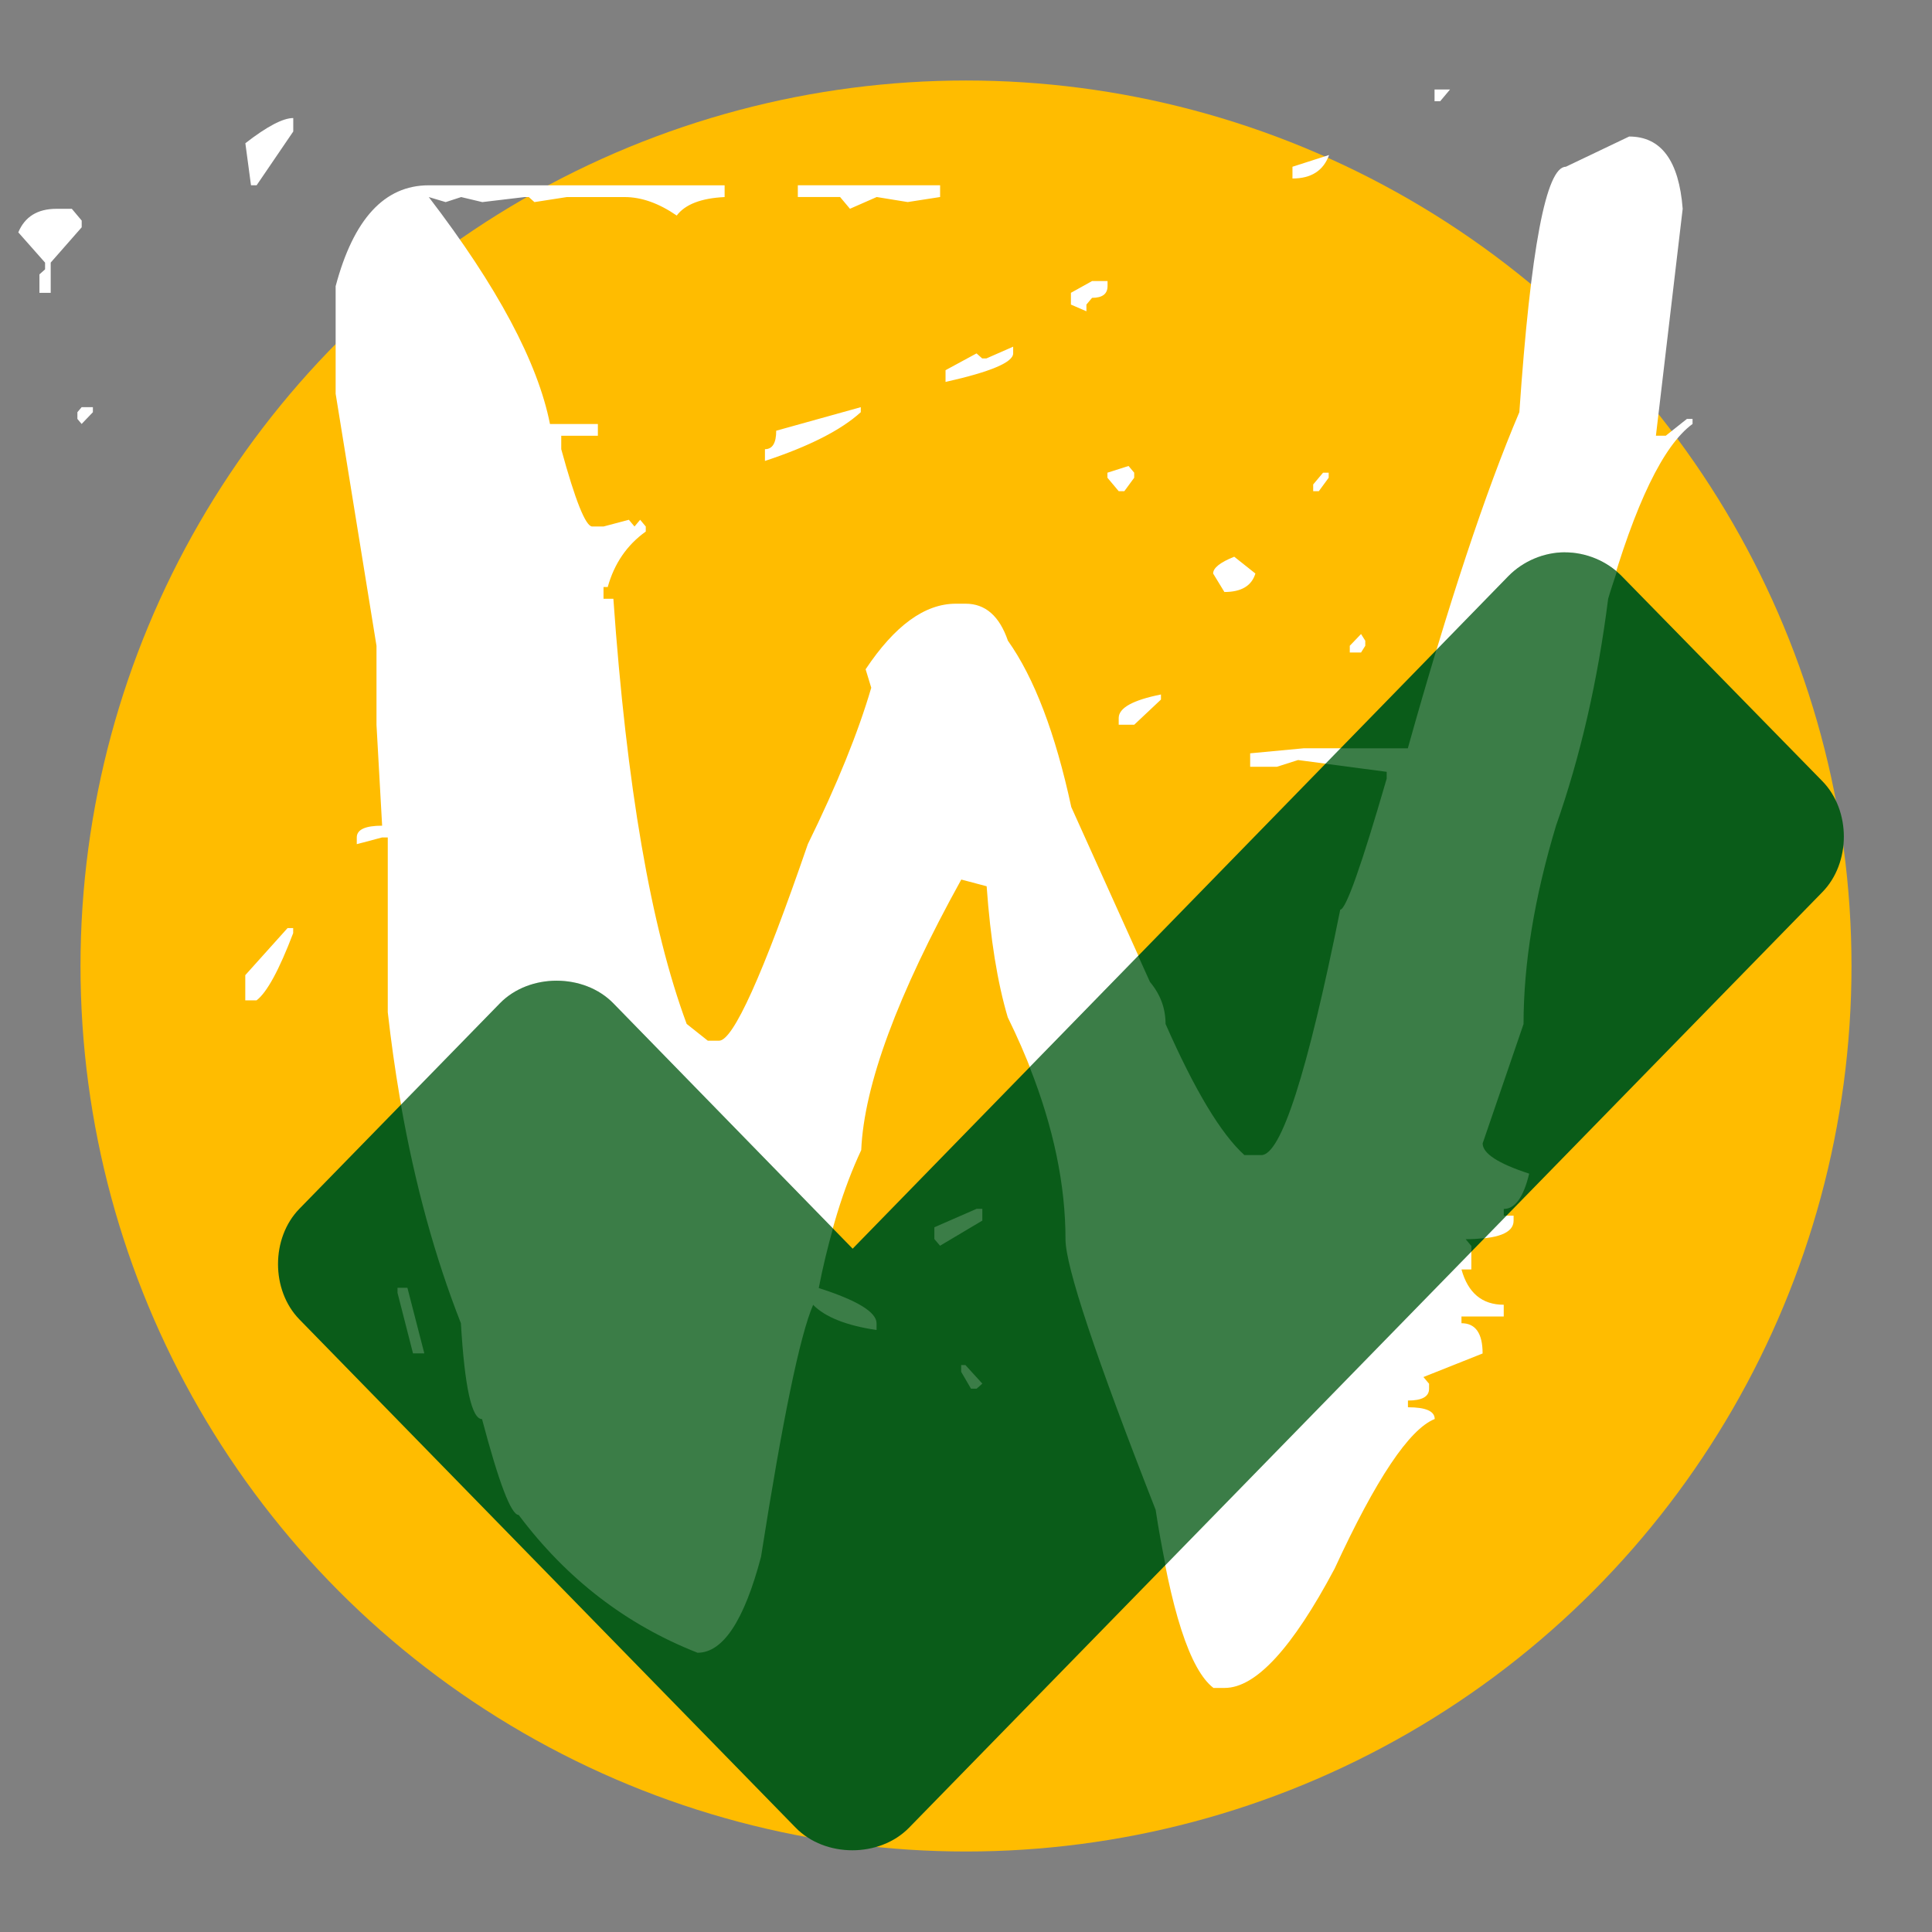 <svg width="48" version="1.1" xmlns="http://www.w3.org/2000/svg" height="48">
<rect width="100%" height="100%" fill="#808080" stroke="none"/>
<circle cx="24" cy="24" style="fill:#ffbc00" r="22"/>
<path style="fill:#fff" d="m 35.641,2.223 h 0.385 l -.245,.292 h -0.14 v -0.292 m -28.355,.71 v 0.334 l -.91,1.336 h -0.14 l -.14,-1.044 c 0.537,-0.418 0.934,-0.626 1.19,-0.626 m 33.19,.459 c 0.794,0 1.237,0.599 1.33,1.795 l -.665,5.638 h 0.245 l .525,-.417 h 0.14 v 0.125 c -0.724,0.529 -1.424,1.976 -2.101,4.343 -0.257,2.033 -0.689,3.911 -1.295,5.638 -0.537,1.782 -0.805,3.425 -0.805,4.928 l -1.015,2.965 c 0,0.251 0.385,0.501 1.155,0.752 -0.14,0.585 -0.35,0.877 -0.63,0.877 v 0.167 h 0.245 v 0.125 c 0,0.306 -0.397,0.459 -1.19,0.459 l .14,.167 v 0.585 h -0.245 c 0.163,0.585 0.513,0.877 1.05,0.877 v 0.292 h -1.05 v 0.167 c 0.35,0 0.525,0.251 0.525,0.752 l -1.47,.585 .14,.167 v 0.125 c 0,0.195 -0.175,0.292 -0.525,0.292 v 0.167 c 0.444,0 0.665,0.097 0.665,0.292 -0.63,0.251 -1.459,1.489 -2.486,3.716 -1.05,1.976 -1.96,2.965 -2.731,2.965 h -0.28 c -0.583,-0.445 -1.062,-1.921 -1.435,-4.426 -1.494,-3.814 -2.24,-6.054 -2.24,-6.722 0,-1.726 -0.478,-3.564 -1.435,-5.512 -0.257,-0.863 -0.432,-1.949 -0.525,-3.257 l -.63,-.167 c -1.587,2.868 -2.416,5.108 -2.486,6.722 -0.444,0.946 -0.794,2.088 -1.05,3.425 0.957,0.306 1.435,0.599 1.435,0.877 v 0.167 c -0.747,-0.111 -1.272,-0.32 -1.575,-0.626 -0.327,0.752 -0.759,2.84 -1.295,6.263 -0.42,1.587 -0.945,2.381 -1.575,2.381 -1.773,-0.696 -3.257,-1.837 -4.447,-3.425 -0.187,0 -0.49,-0.793 -0.91,-2.381 -0.257,0 -0.432,-0.793 -0.525,-2.381 -0.887,-2.254 -1.494,-4.83 -1.821,-7.725 v -4.343 h -0.14 l -.63,.167 v -0.167 c 0,-0.195 0.21,-0.292 0.63,-0.292 l -.14,-2.506 v -1.963 l -1.015,-6.263 v -2.672 c 0.444,-1.67 1.214,-2.506 2.311,-2.506 h 7.353 v 0.292 c -0.583,0.028 -0.98,0.181 -1.19,0.459 -0.444,-0.306 -0.875,-0.459 -1.295,-0.459 h -1.435 l -.805,.125 -.14,-.125 h -0.105 l -1.05,.125 -.525,-.125 -.385,.125 -.42,-.125 c 1.705,2.226 2.708,4.107 3.011,5.638 h 1.19 v 0.292 h -0.91 v 0.334 c 0.35,1.281 0.607,1.921 0.77,1.921 h 0.28 l .63,-.167 .14,.167 .14,-.167 .14,.167 v 0.125 c -0.467,0.334 -0.782,0.793 -0.945,1.378 h -0.105 v 0.292 h 0.245 c 0.327,4.648 0.934,8.171 1.821,10.563 l .525,.417 h 0.28 c 0.35,0 1.085,-1.629 2.206,-4.885 0.724,-1.475 1.249,-2.77 1.575,-3.884 l -.14,-.459 c 0.724,-1.086 1.47,-1.629 2.24,-1.629 h 0.245 c 0.49,0 0.84,0.306 1.05,0.919 0.653,0.919 1.179,2.297 1.575,4.134 l 1.96,4.343 c 0.257,0.306 0.385,0.654 0.385,1.044 0.723,1.642 1.377,2.729 1.96,3.257 h 0.42 c 0.49,0 1.144,-2.033 1.96,-6.097 0.14,0 0.525,-1.086 1.155,-3.257 v -0.167 l -2.206,-.292 -.525,.167 h -0.665 v -0.334 l 1.33,-.125 h 2.591 c 1.004,-3.591 1.926,-6.374 2.767,-8.351 0.28,-4.064 0.665,-6.097 1.155,-6.097 l 1.575,-.752 m -7.457,.459 c -0.14,0.39 -0.444,0.585 -0.91,0.585 v -0.292 l .91,-.292 m -13.199,.752 h 3.535 v 0.292 l -.805,.125 -.77,-.125 -.665,.292 -.245,-.292 h -1.05 v -0.292 m -18.422,.585 h 0.385 l .245,.292 v 0.167 l -.77,.877 v 0.752 h -0.28 v -0.459 l .14,-.125 v -0.167 l -.665,-.752 c 0.163,-0.39 0.478,-0.584 0.945,-0.585 m 25.732,1.795 h 0.385 v 0.125 c 0,0.195 -0.128,0.292 -0.385,0.292 l -.14,.167 v 0.167 l -.385,-.167 v -0.292 l .525,-.292 m -1.96,1.629 v 0.167 c 0,0.223 -0.56,0.459 -1.68,0.71 v -0.292 l .77,-.417 .14,.125 h 0.105 l .665,-.292 m -22.864,1.503 v 0.125 l -.28,.292 -.105,-.125 v -0.167 l .105,-.125 h 0.28 m 19.078,0 v 0.125 c -0.49,0.445 -1.284,0.849 -2.381,1.211 v -0.292 c 0.187,0 0.28,-0.153 0.28,-0.459 l 2.101,-.585 m 6.653,1.461 .14,.167 v 0.125 l -.245,.334 h -0.14 l -.28,-.334 v -0.125 l .525,-.167 m 4.832,.167 h 0.14 v 0.125 l -.245,.334 h -0.14 v -0.167 l .245,-.292 m -2.206,2.088 .525,.417 c -0.093,0.306 -0.35,0.459 -0.77,0.459 l -.28,-.459 c 0,-0.139 0.175,-0.278 0.525,-0.418 m 3.15,1.921 .105,.167 v 0.125 l -.105,.167 h -0.28 v -0.167 l .28,-.292 m -4.971,1.503 v 0.125 l -.665,.626 h -0.385 v -0.167 c 0,-0.251 0.35,-0.445 1.05,-0.585 m -21.7,5.804 h 0.14 v 0.125 c -0.35,0.919 -0.653,1.475 -0.91,1.67 h -0.28 v -0.626 l 1.05,-1.169 m 17.128,6.973 h 0.14 v 0.292 l -1.05,.626 -.14,-.167 v -0.292 l 1.05,-.459 m -14.389,1.963 h 0.245 l .42,1.629 h -0.28 l -.385,-1.503 v -0.125 m 14.004,1.921 h 0.105 l .42,.459 -.14,.125 h -0.14 l -.245,-.417 v -0.167"/>
<path style="fill:#0a5c19" d="m 38.879,13.722 c -0.521,0 -1.038,0.219 -1.403,0.591 0,0 -11.438,11.735 -16.292,16.71 -3.477,-3.564 -5.946,-6.096 -5.946,-6.096 -0.731,-0.749 -2.087,-0.749 -2.818,0 l -4.984,5.107 c -0.705,0.726 -0.705,2.018 0,2.744 l 12.332,12.63 c 0.731,0.749 2.087,0.749 2.818,0 l 22.69,-23.244 c 0.712,-0.727 0.712,-2.029 0,-2.756 l -4.984,-5.094 c -0.368,-0.375 -0.89,-0.593 -1.415,-0.591 Z "/>
<path style="opacity:.2;fill:#fff" d="m 38.879,13.723 c -0.521,0 -1.038,0.218 -1.402,0.59 0,0 -1.539,1.577 -1.791,1.836 -0.232,0.77 -0.468,1.58 -0.709,2.443 h -1.672 c -0.107,0.11 -0.261,0.266 -0.375,0.383 l 1.522,.201 v 0.168 c -0.63,2.171 -1.014,3.256 -1.154,3.256 -0.817,4.064 -1.471,6.098 -1.961,6.098 h -0.42 c -0.583,-0.528 -1.236,-1.615 -1.959,-3.258 0,-0.39 -0.13,-0.737 -0.387,-1.043 l -.293,-.648 c -1.187,1.217 -1.521,1.562 -2.695,2.766 0.59,1.493 0.889,2.92 0.889,4.275 0,0.669 0.746,2.909 2.24,6.723 0.076,0.509 0.16,0.947 0.244,1.371 l 7.6,-7.783 v -0.145 l -.141,-.168 c 0.179,0 0.332,-0.012 0.471,-0.027 l .545,-.557 h -0.07 v -0.168 c 0.28,0 0.491,-0.292 0.631,-0.877 -0.77,-0.251 -1.156,-0.501 -1.156,-0.752 l 1.016,-2.965 c 0,-1.503 0.27,-3.146 0.807,-4.928 0.607,-1.726 1.038,-3.604 1.295,-5.637 0.071,-0.248 0.143,-0.444 0.215,-0.672 -0.356,-0.304 -0.818,-0.485 -1.287,-0.482 z  m -25.049,10.643 c -0.522,0 -1.045,0.186 -1.41,0.561 l -2.459,2.519 c 0.349,1.979 0.845,3.79 1.49,5.43 0.093,1.587 0.269,2.381 0.525,2.381 0.42,1.587 0.723,2.381 0.91,2.381 1.19,1.587 2.672,2.728 4.445,3.424 0.63,0 1.156,-0.794 1.576,-2.381 0.537,-3.423 0.968,-5.51 1.295,-6.262 0.303,0.306 0.829,0.514 1.576,0.625 v -0.166 c 0,-0.278 -0.479,-0.571 -1.436,-0.877 0.101,-0.526 0.222,-1.013 0.352,-1.479 -3.03,-3.106 -5.457,-5.596 -5.457,-5.596 -0.366,-0.374 -0.887,-0.561 -1.408,-0.561 z  m 10.435,5.666 l -1.051,.459 v 0.293 l .141,.166 1.051,-.625 v -0.293 h -0.141 z  m -14.389,1.963 v 0.125 l .385,1.504 h 0.281 l -.42,-1.629 h -0.246 z  m 14.004,1.92 v 0.168 l .244,.418 h 0.141 l .141,-.125 -.42,-.461 h -0.105 z "/>
</svg>
